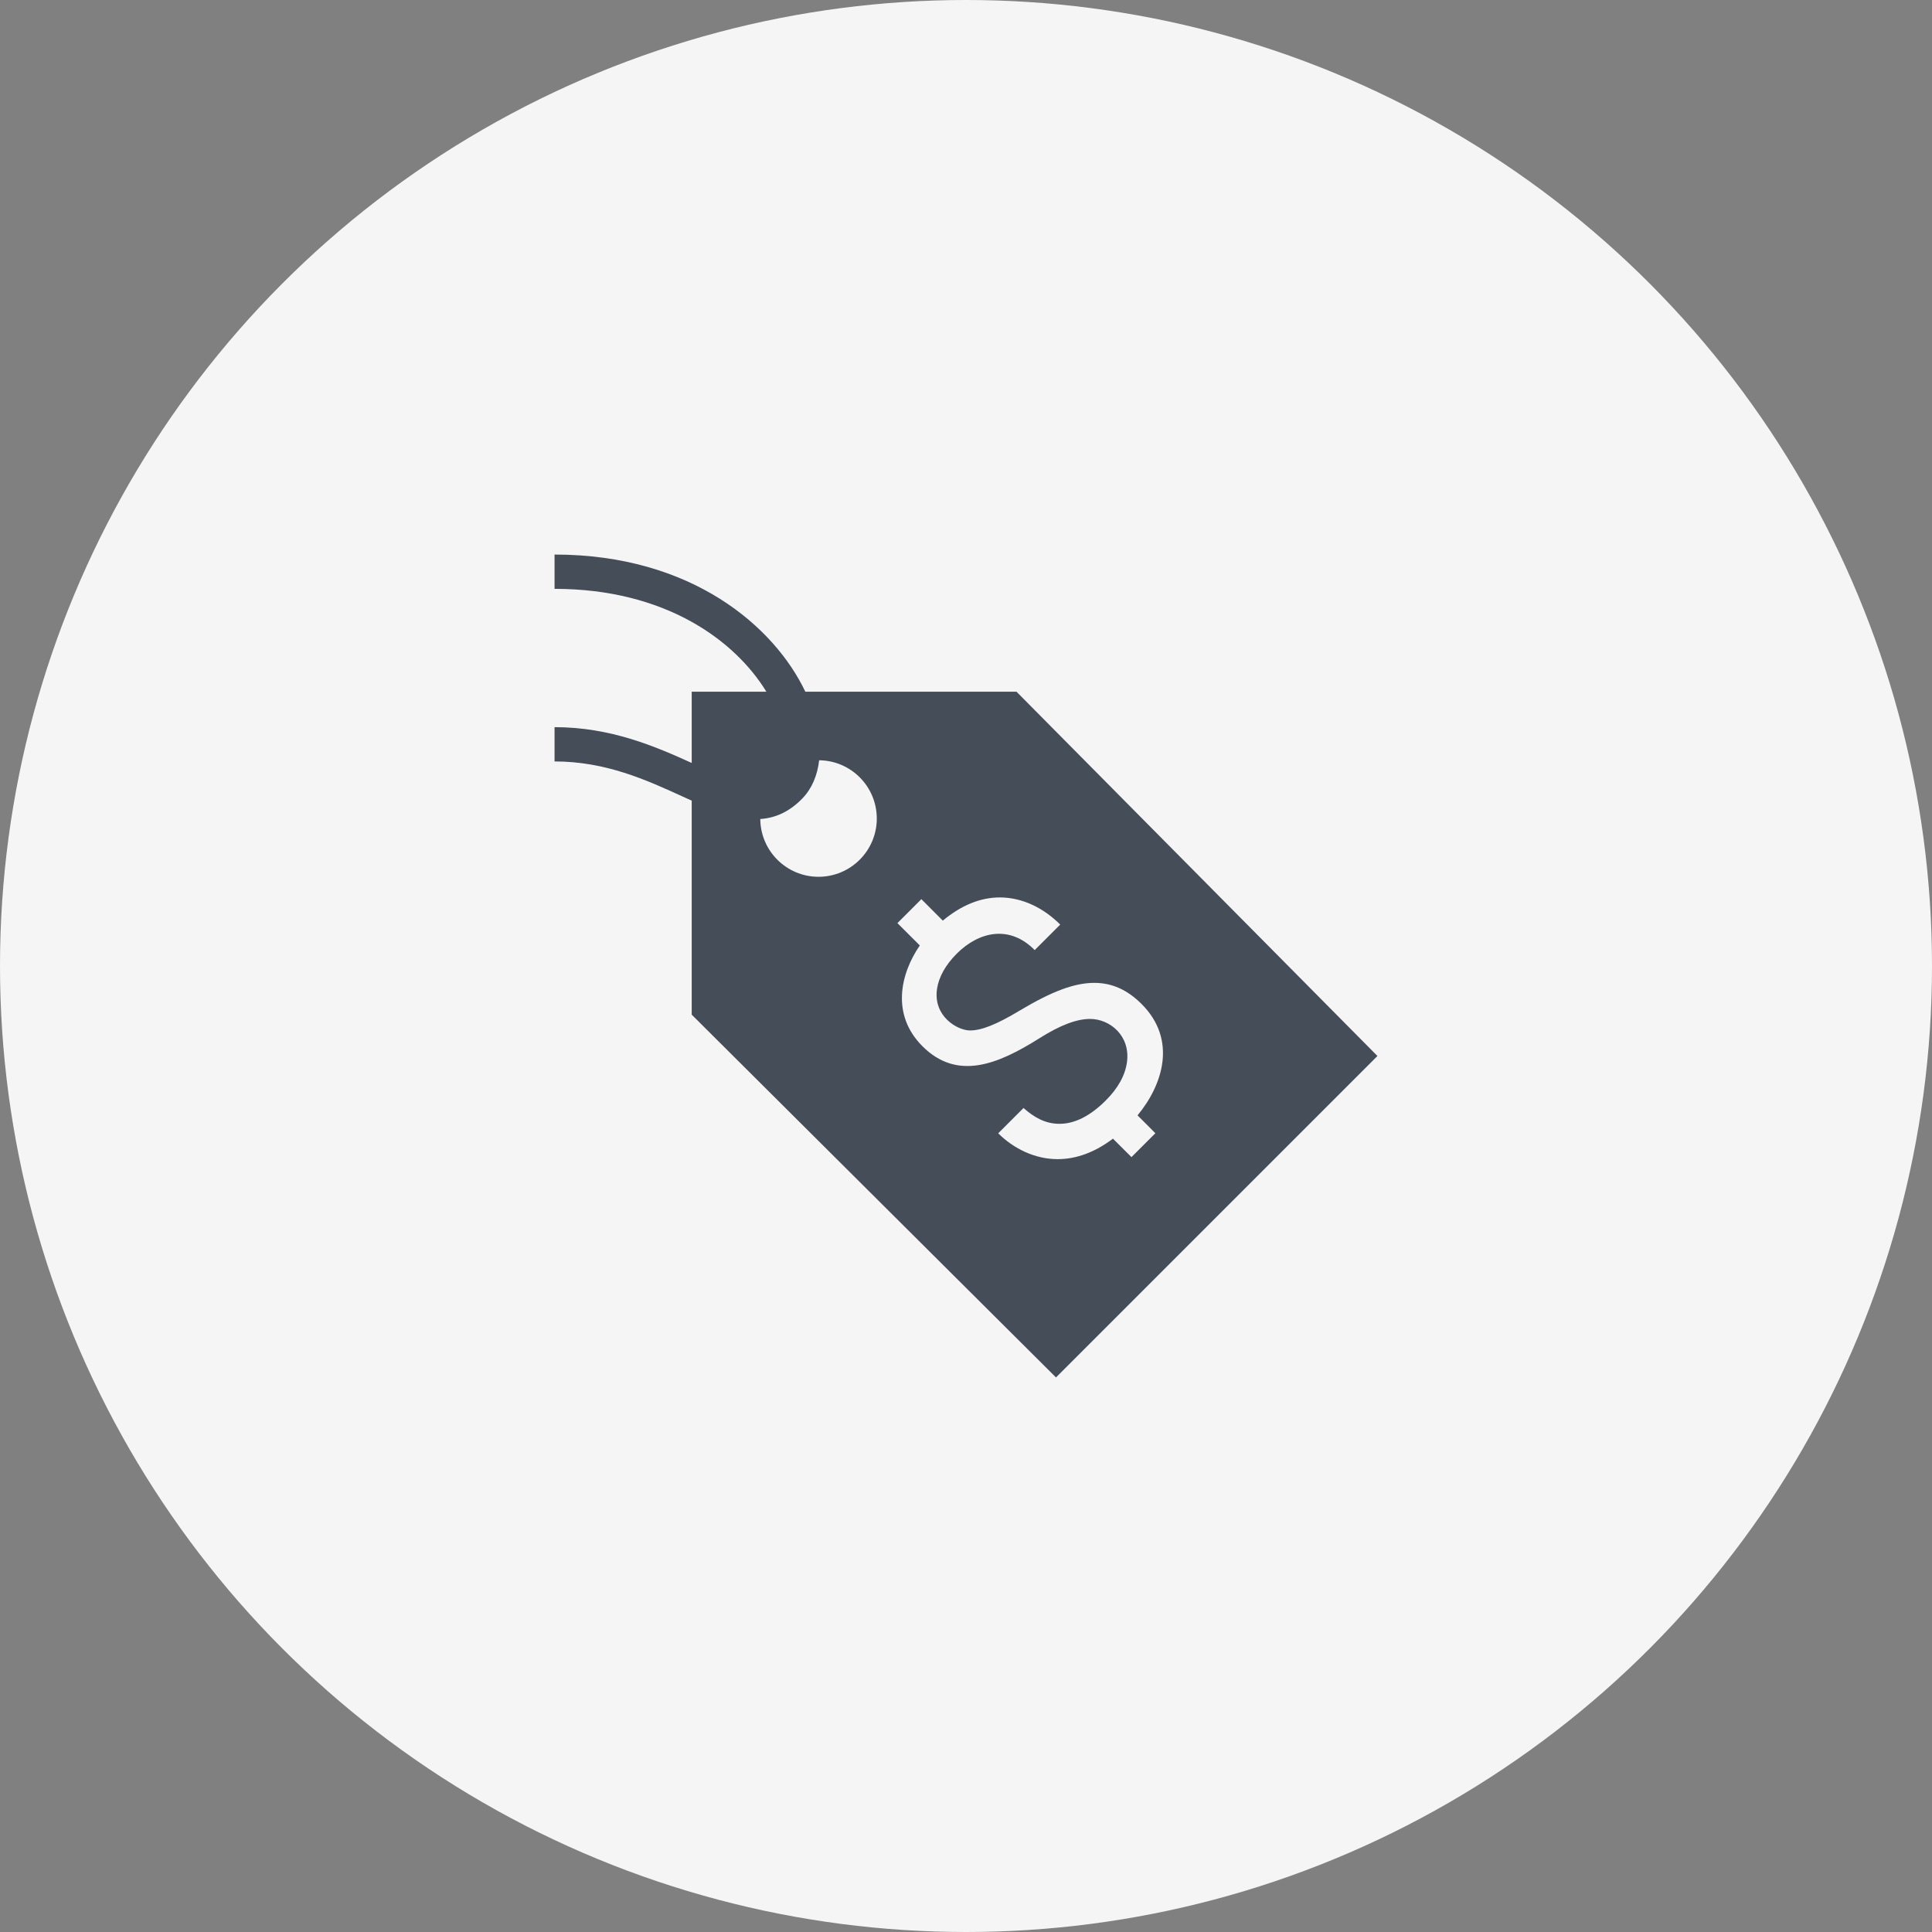 <svg width="108" height="108" viewBox="0 0 108 108" fill="none" xmlns="http://www.w3.org/2000/svg">
<rect x="0" y="0" width="108" height="108" fill="#808080" stroke="none"/>
<circle cx="54" cy="54" r="54" fill="#F5F5F5"/>
<path fill-rule="evenodd" clip-rule="evenodd" d="M42.841 38.667C41.089 35.805 37.199 32.917 31 32.917V31C38.688 31 43.295 35.044 45.019 38.667H56.823L77 59.031L59.031 77L38.667 56.72V44.756L38.126 44.511C36.127 43.598 33.86 42.565 31 42.565V40.648C34.145 40.648 36.641 41.73 38.667 42.65V38.667H42.841ZM63.817 56.126C63.022 55.33 62.159 54.943 61.176 54.943C60.068 54.943 58.824 55.405 57.015 56.484C55.708 57.27 54.872 57.603 54.224 57.603C53.532 57.603 52.148 56.821 52.382 55.269C52.482 54.608 52.861 53.933 53.479 53.314C54.728 52.066 56.438 51.688 57.841 53.111L59.267 51.685C58.355 50.772 57.166 50.167 55.892 50.167C54.807 50.167 53.736 50.602 52.704 51.464L51.505 50.263L50.167 51.602L51.418 52.852C50.328 54.435 49.804 56.725 51.564 58.483C53.502 60.421 55.758 59.52 58.105 58.038C59.255 57.312 60.181 56.959 60.933 56.959C62.062 56.959 63.194 57.914 62.999 59.37C62.899 60.11 62.5 60.833 61.809 61.521C60.944 62.385 60.076 62.822 59.227 62.822C58.426 62.822 57.795 62.454 57.216 61.937L55.8 63.353C56.687 64.231 57.874 64.797 59.125 64.797C60.168 64.797 61.209 64.411 62.215 63.652L63.25 64.683L64.586 63.348L63.589 62.349C65.013 60.632 65.807 58.115 63.817 56.126ZM45.791 42.5C45.693 43.353 45.379 44.091 44.852 44.635C44.11 45.398 43.324 45.728 42.5 45.783C42.515 47.57 43.968 49.013 45.756 49.013C47.554 49.013 49.013 47.554 49.013 45.756C49.013 43.97 47.573 42.517 45.791 42.5Z" fill="#454D58"/>
</svg>
